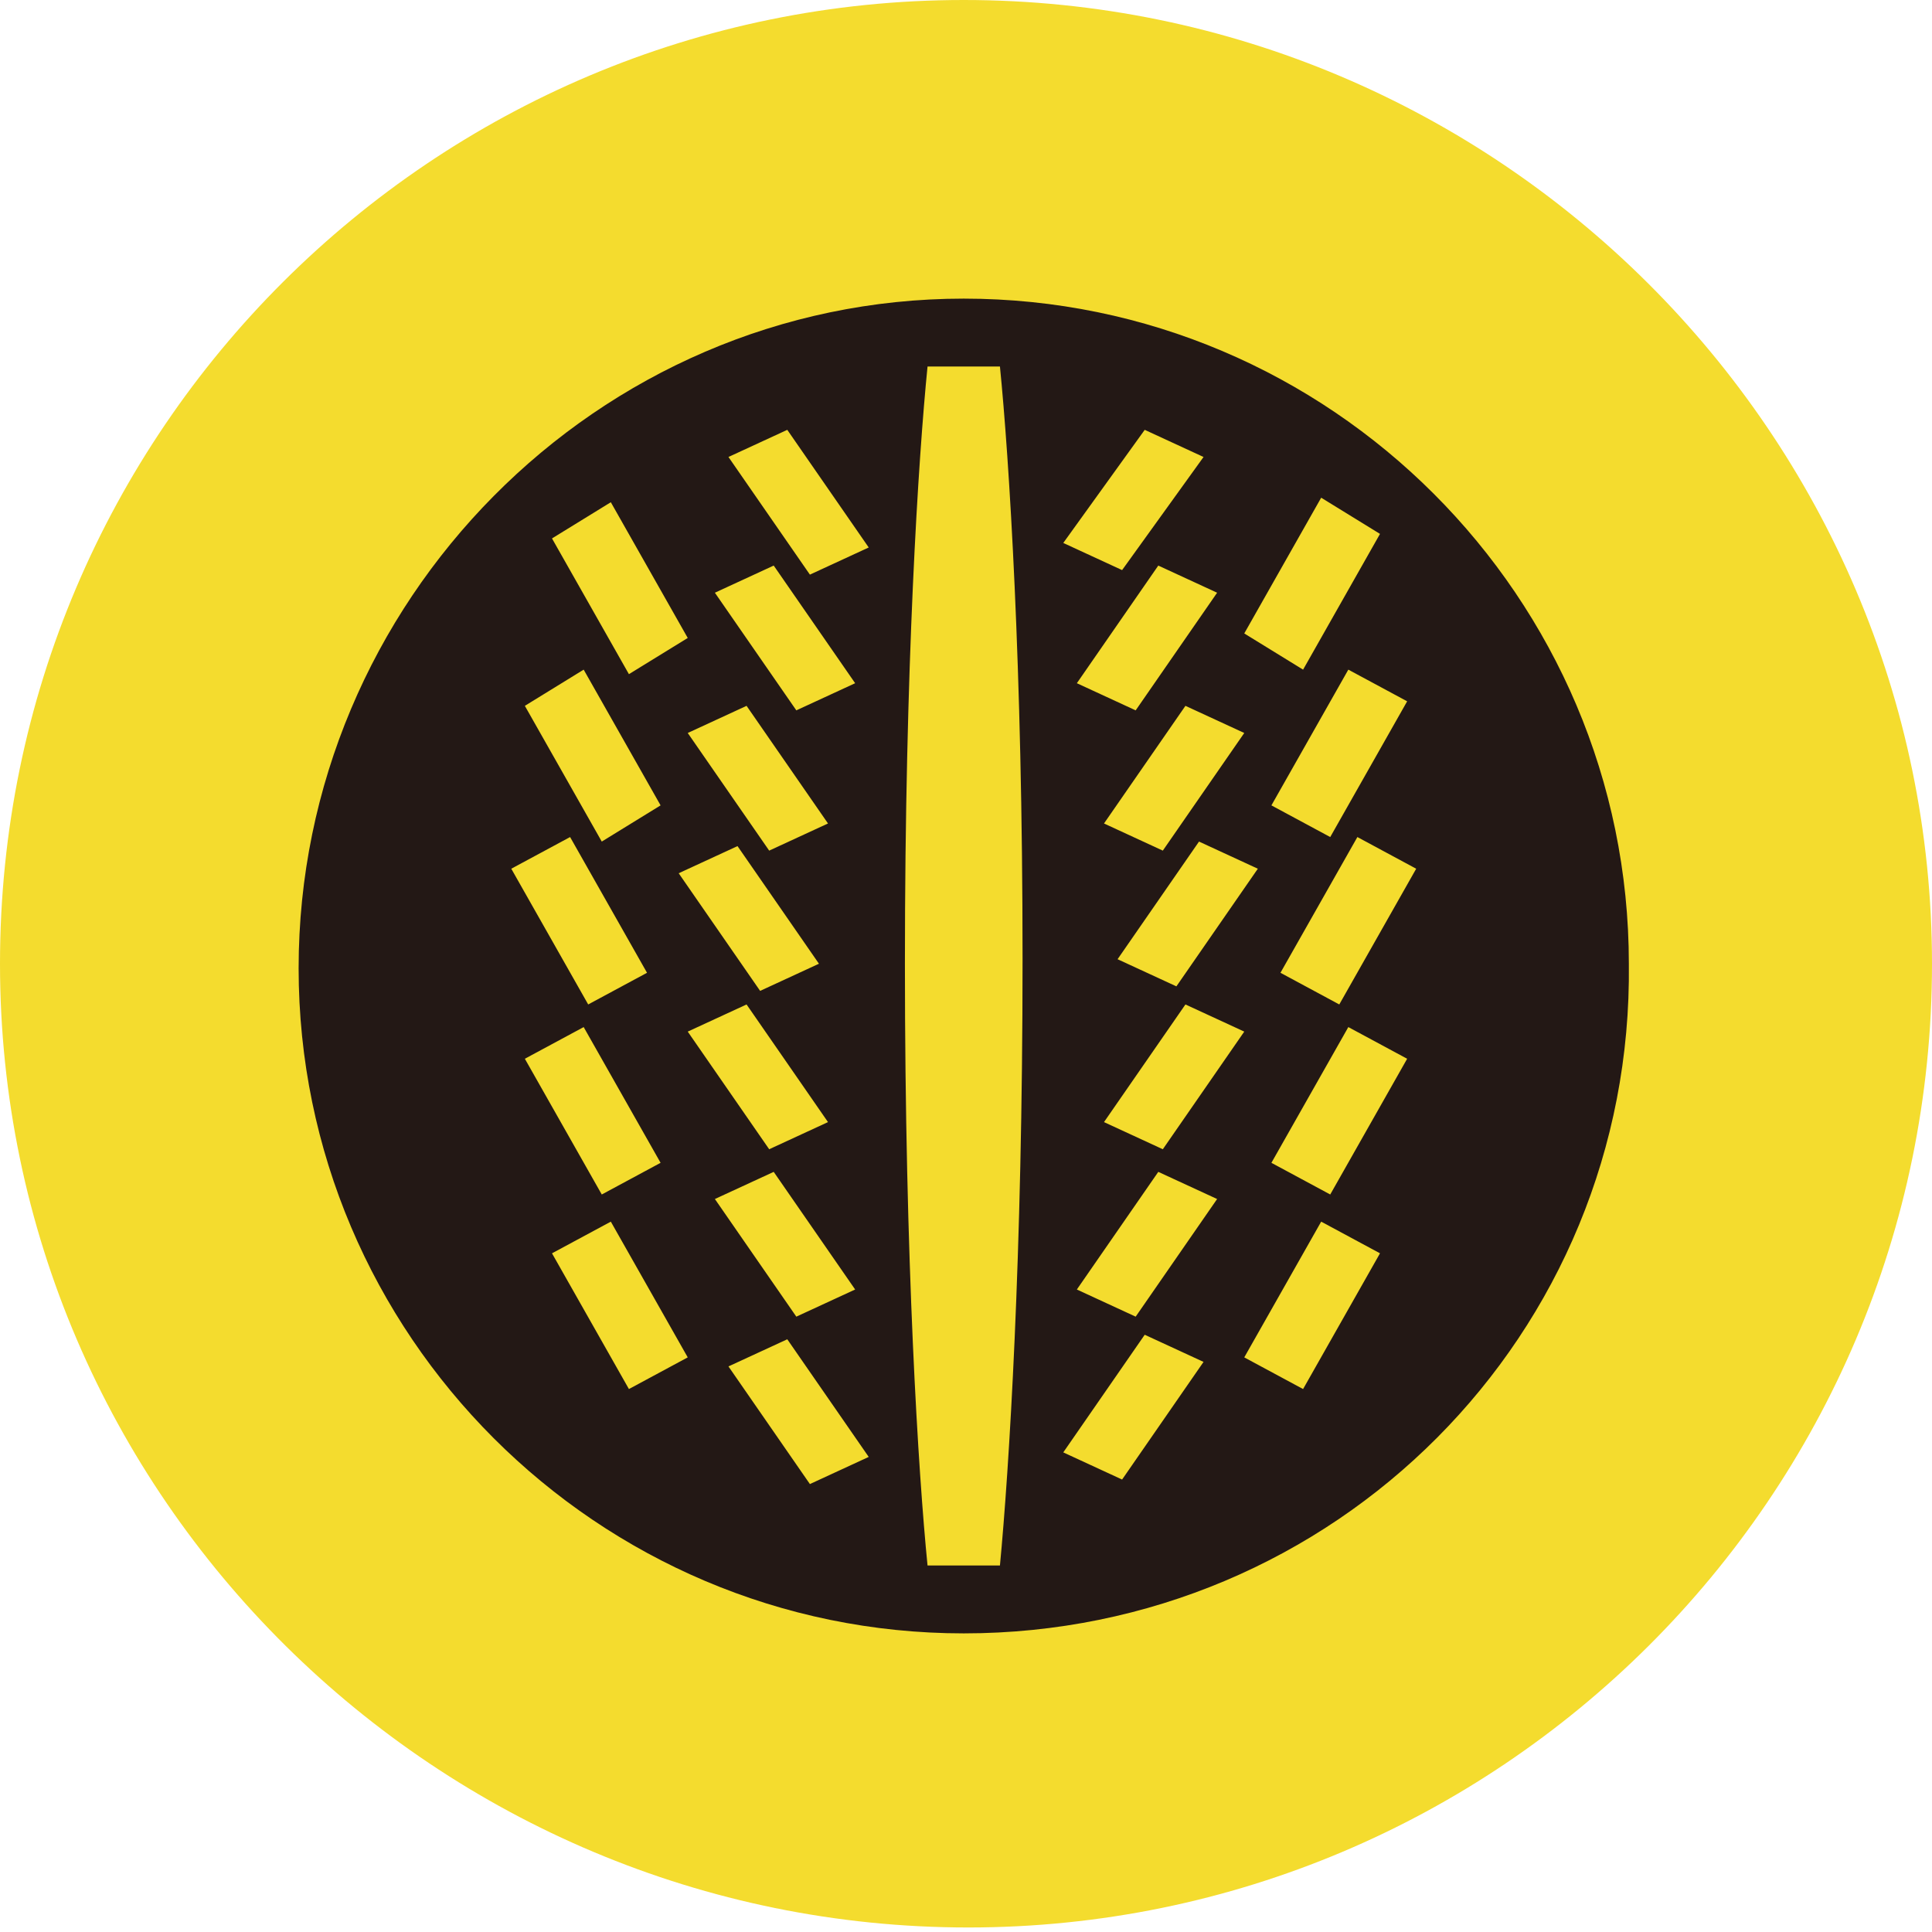 <?xml version="1.0" encoding="utf-8"?>
<!-- Generator: Adobe Illustrator 25.2.0, SVG Export Plug-In . SVG Version: 6.00 Build 0)  -->
<svg version="1.1" id="圖層_1" xmlns="http://www.w3.org/2000/svg" xmlns:xlink="http://www.w3.org/1999/xlink" x="0px" y="0px"
	 viewBox="0 0 42.7 42.7" style="enable-background:new 0 0 42.7 42.7;" xml:space="preserve">
<style type="text/css">
	.st0{clip-path:url(#SVGID_2_);}
	.st1{fill:#F4DC2E;}
	.st2{fill:#231815;}
</style>
<g id="Group_870" transform="translate(0 0)">
	<g>
		<defs>
			<rect id="SVGID_1_" width="42.7" height="42.7"/>
		</defs>
		<clipPath id="SVGID_2_">
			<use xlink:href="#SVGID_1_"  style="overflow:visible;"/>
		</clipPath>
		<g id="Group_869" transform="translate(0 0)" class="st0">
			<path id="Path_1124" class="st1" d="M42.7,21.3c0,11.8-9.6,21.3-21.3,21.3S0,33.1,0,21.3S9.6,0,21.3,0c0,0,0,0,0,0
				C33.1,0,42.7,9.6,42.7,21.3"/>
			<path id="Path_1125" class="st2" d="M21.3,36.1c-8.1,0-14.7-6.6-14.7-14.7S13.2,6.6,21.3,6.6c8.1,0,14.7,6.6,14.7,14.7
				C36.1,29.5,29.5,36.1,21.3,36.1C21.3,36.1,21.3,36.1,21.3,36.1 M18.3,18.2l-1.8-2.6l-1.3,0.6l1.8,2.6L18.3,18.2z M15,19.3
				l1.8,2.6l1.3-0.6l-1.8-2.6L15,19.3z M18.9,15.1l-1.8-2.6l-1.3,0.6l1.8,2.6L18.9,15.1z M15.2,14.1l-1.7-3l-1.3,0.8l1.7,3
				L15.2,14.1z M14.6,17.8l-1.7-3l-1.3,0.8l1.7,3L14.6,17.8z M14.3,21.5l-1.7-3l-1.3,0.7l1.7,3L14.3,21.5z M30.5,11.8l-1.3-0.8
				l-1.7,3l1.3,0.8L30.5,11.8z M26.6,10.1l-1.3-0.6L23.5,12l1.3,0.6L26.6,10.1z M24.7,21.2l1.3,0.6l1.8-2.6l-1.3-0.6L24.7,21.2z
				 M14.6,25.7l-1.7-3l-1.3,0.7l1.7,3L14.6,25.7z M28.1,17.8l1.3,0.7l1.7-3l-1.3-0.7L28.1,17.8z M23.8,15.1l1.3,0.6l1.8-2.6
				l-1.3-0.6L23.8,15.1z M24.4,18.2l1.3,0.6l1.8-2.6l-1.3-0.6L24.4,18.2z M21.3,8.1c-0.3,0-0.6,0-0.8,0c-0.2,2-0.5,6.6-0.5,13.2
				c0,6.6,0.3,11.3,0.5,13.3c0.3,0,0.5,0,0.8,0s0.6,0,0.8,0c0.2-2.1,0.5-6.8,0.5-13.4c0-6.5-0.3-11.1-0.5-13.1
				C21.9,8.1,21.6,8.1,21.3,8.1 M12.2,27.7l1.7,3l1.3-0.7l-1.7-3L12.2,27.7z M28.1,25.7l1.3,0.7l1.7-3l-1.3-0.7L28.1,25.7z
				 M24.4,24.8l1.3,0.6l1.8-2.6l-1.3-0.6L24.4,24.8z M23.8,28.5l1.3,0.6l1.8-2.6l-1.3-0.6L23.8,28.5z M28.3,21.5l1.3,0.7l1.7-3
				l-1.3-0.7L28.3,21.5z M27.5,30l1.3,0.7l1.7-3l-1.3-0.7L27.5,30z M23.5,32.1l1.3,0.6l1.8-2.6l-1.3-0.6L23.5,32.1z M18.9,28.5
				l-1.8-2.6l-1.3,0.6l1.8,2.6L18.9,28.5z M18.3,24.8l-1.8-2.6l-1.3,0.6l1.8,2.6L18.3,24.8z M16.1,30.2l1.8,2.6l1.3-0.6l-1.8-2.6
				L16.1,30.2z M16.1,10.1l1.8,2.6l1.3-0.6l-1.8-2.6L16.1,10.1z"/>
		</g>
	</g>
</g>
</svg>

